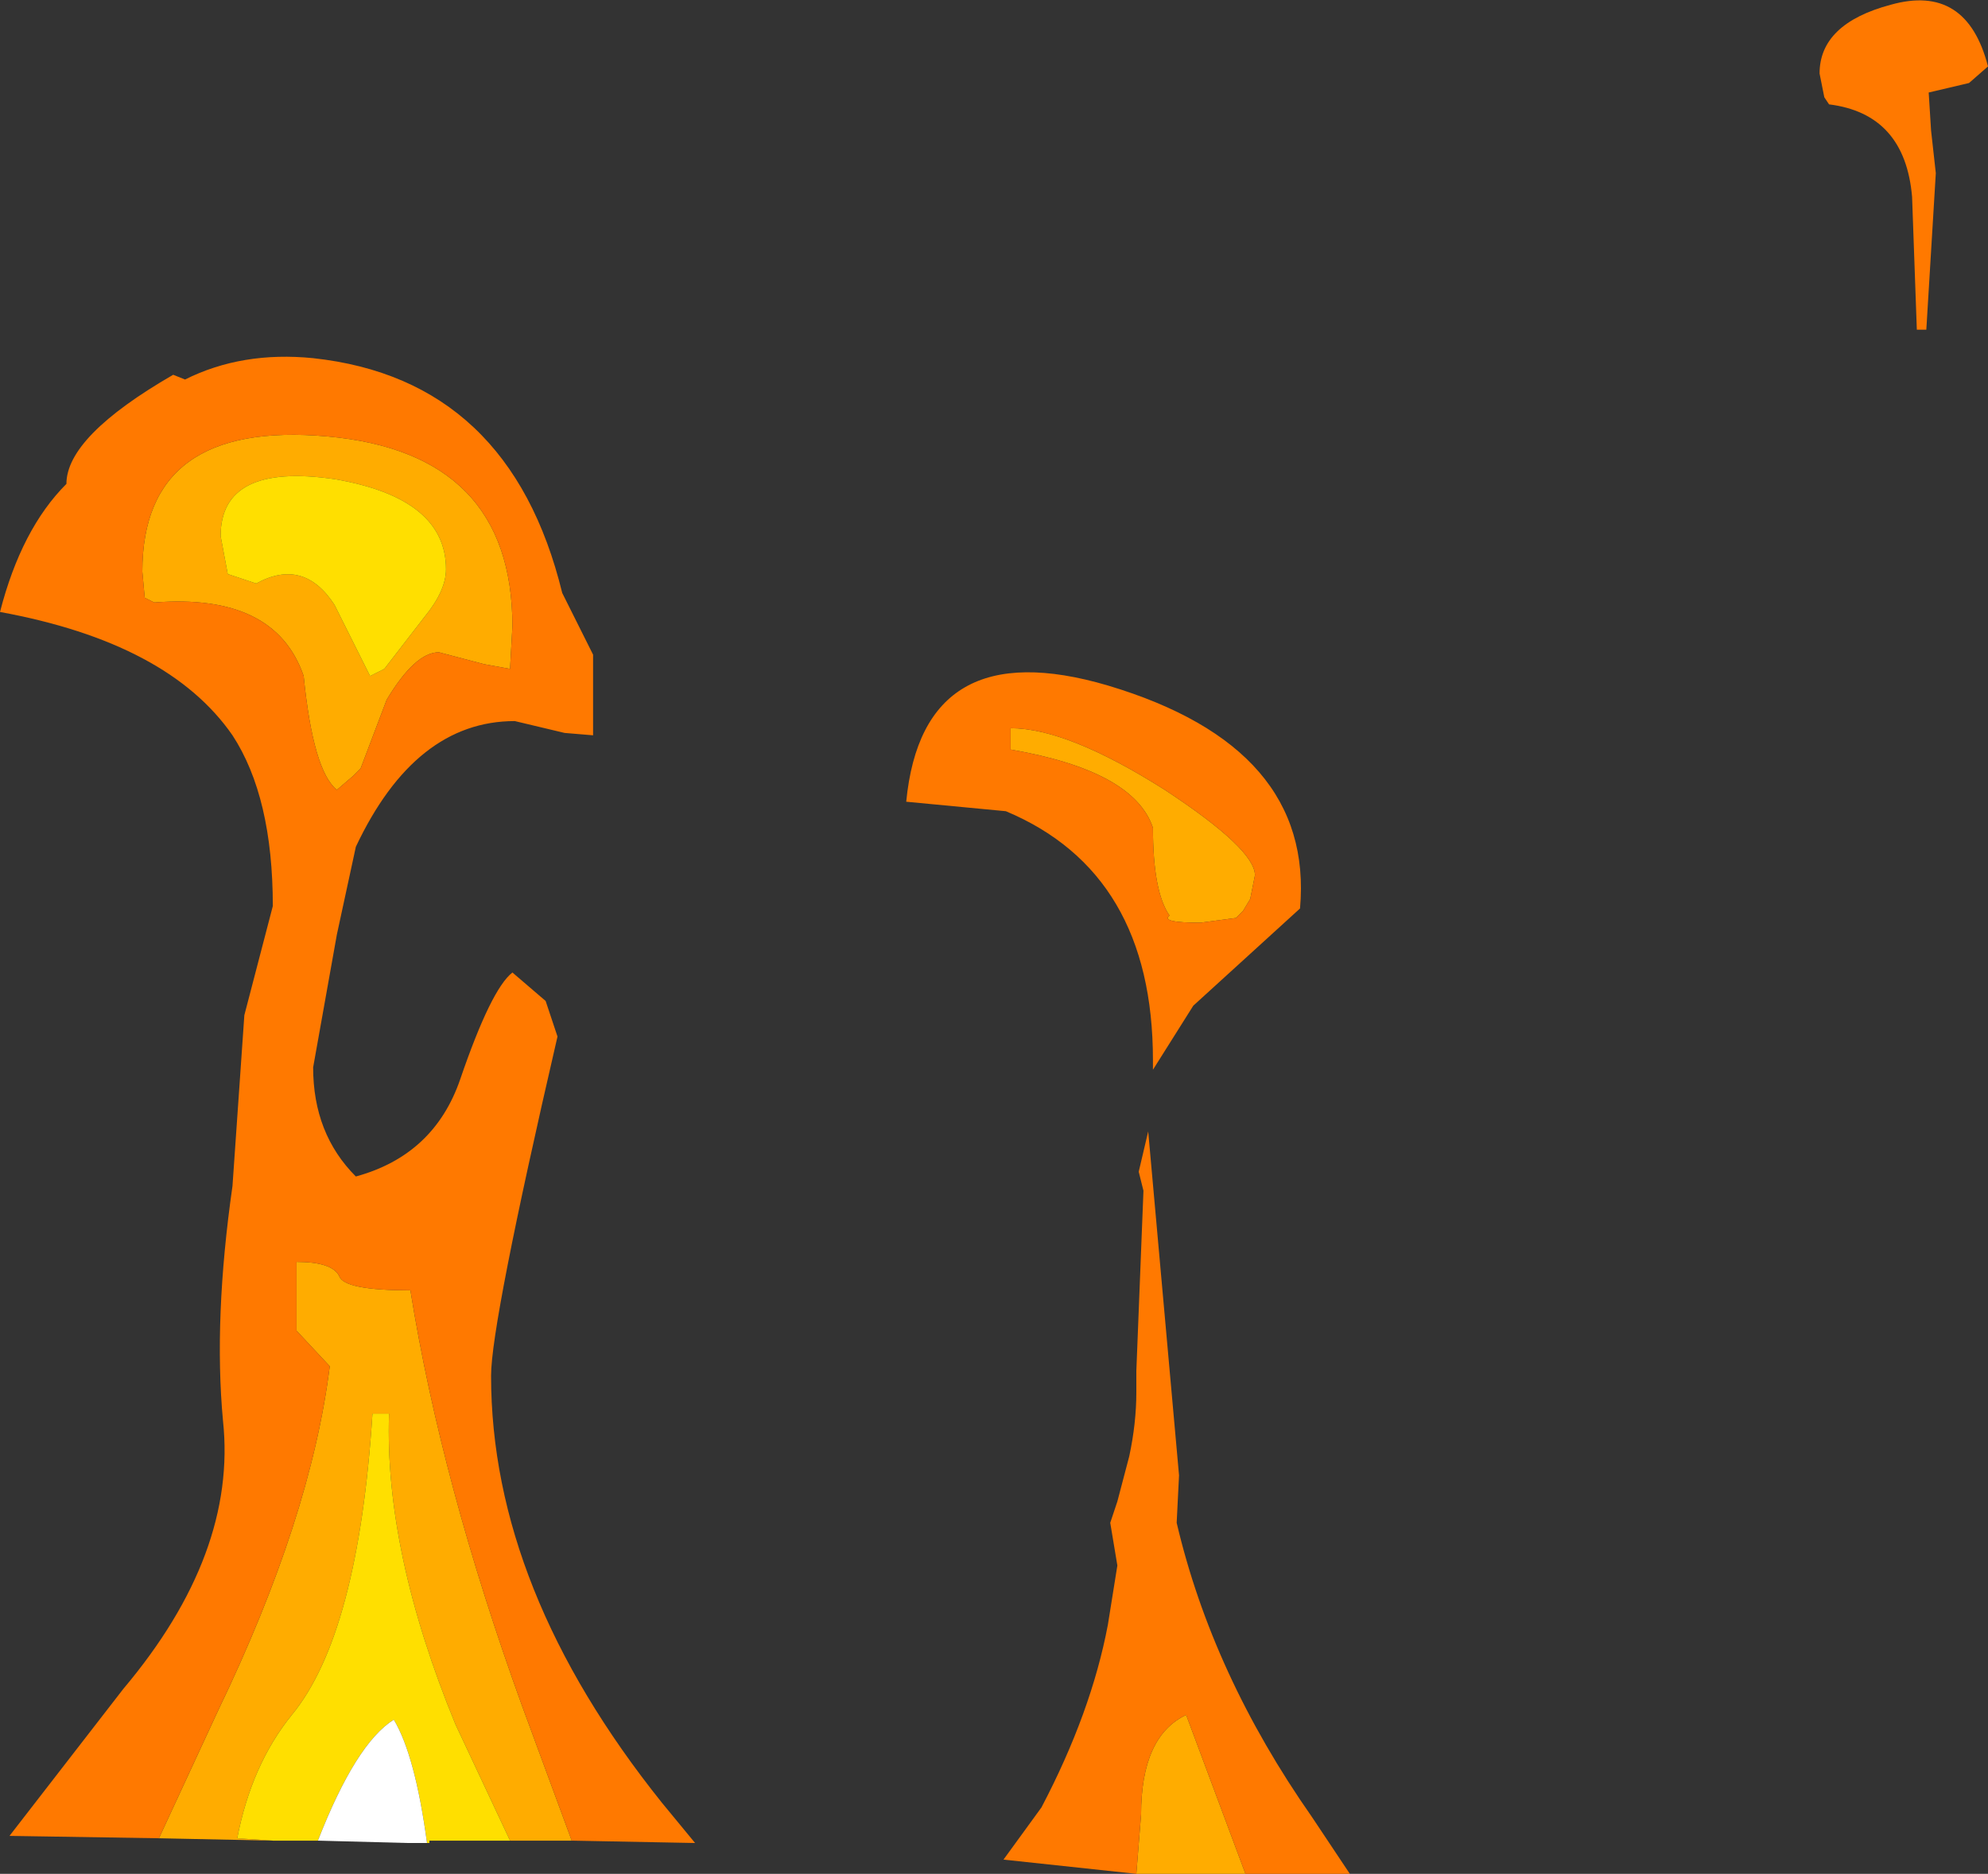 <?xml version="1.0" encoding="UTF-8" standalone="no"?>
<svg xmlns:ffdec="https://www.free-decompiler.com/flash" xmlns:xlink="http://www.w3.org/1999/xlink" ffdec:objectType="shape" height="39.5px" width="41.9px" xmlns="http://www.w3.org/2000/svg">
  <rect width="100%" height="100%" fill="#333333" stroke="none"/>
  <g transform="matrix(1.0, 0.0, 0.0, 1.0, 37.05, 44.2)">
    <path d="M-15.75 -28.85 Q-14.55 -28.85 -12.5 -27.55 -10.6 -26.3 -10.6 -25.75 L-10.7 -25.25 -10.85 -25.0 -11.0 -24.85 -11.75 -24.75 Q-12.6 -24.75 -12.4 -24.9 -12.75 -25.4 -12.75 -26.75 -13.15 -27.95 -15.75 -28.4 L-15.75 -28.85 M-34.0 -31.6 L-34.05 -32.15 Q-34.05 -35.35 -30.15 -35.0 -26.25 -34.65 -26.25 -31.0 L-26.3 -30.1 -26.85 -30.2 -27.8 -30.45 Q-28.3 -30.45 -28.9 -29.45 L-29.45 -28.0 -29.6 -27.85 -29.95 -27.55 Q-30.45 -27.95 -30.65 -29.95 -31.25 -31.7 -33.8 -31.5 L-34.0 -31.6 M-25.0 -5.4 L-26.3 -5.4 -27.45 -7.85 Q-28.95 -11.5 -28.85 -14.4 L-29.2 -14.4 Q-29.5 -9.75 -30.9 -8.05 -31.75 -7.0 -32.05 -5.45 L-31.3 -5.4 -33.7 -5.45 -32.45 -8.15 Q-30.5 -12.2 -30.1 -15.4 L-30.8 -16.15 -30.8 -17.6 Q-30.05 -17.6 -29.9 -17.3 -29.8 -17.0 -28.4 -17.0 -27.75 -12.95 -26.05 -8.25 L-25.0 -5.4 M-32.4 -32.9 L-32.25 -32.1 -31.65 -31.9 Q-30.65 -32.45 -30.0 -31.45 L-29.25 -29.95 -28.95 -30.1 -28.1 -31.2 Q-27.65 -31.75 -27.65 -32.2 -27.65 -33.7 -30.0 -34.1 -32.4 -34.45 -32.4 -32.9 M-10.8 -4.7 L-11.05 -4.7 -12.2 -4.7 -12.8 -4.7 -13.1 -4.7 -13.0 -5.95 Q-13.0 -7.6 -12.05 -8.05 L-10.8 -4.7" fill="#ffac00" fill-rule="evenodd" stroke="none"/>
    <path d="M-26.3 -5.4 L-28.0 -5.4 -28.0 -5.35 -28.05 -5.35 Q-28.3 -7.2 -28.75 -7.95 -29.55 -7.45 -30.35 -5.4 L-31.3 -5.4 -32.05 -5.45 Q-31.75 -7.0 -30.9 -8.05 -29.5 -9.75 -29.2 -14.4 L-28.85 -14.4 Q-28.95 -11.5 -27.45 -7.85 L-26.3 -5.4 M-32.4 -32.9 Q-32.4 -34.45 -30.0 -34.1 -27.65 -33.7 -27.65 -32.2 -27.65 -31.75 -28.1 -31.2 L-28.95 -30.1 -29.25 -29.95 -30.0 -31.45 Q-30.65 -32.45 -31.65 -31.9 L-32.25 -32.1 -32.4 -32.9" fill="#ffdf00" fill-rule="evenodd" stroke="none"/>
    <path d="M-28.05 -5.35 L-28.45 -5.35 -30.35 -5.4 Q-29.55 -7.45 -28.75 -7.95 -28.3 -7.2 -28.05 -5.35" fill="#ffffff" fill-rule="evenodd" stroke="none"/>
    <path d="M4.45 -42.45 L3.6 -42.25 3.65 -41.45 3.75 -40.55 3.55 -37.25 3.35 -37.25 3.25 -40.05 Q3.1 -41.8 1.5 -42.0 L1.4 -42.15 1.3 -42.65 Q1.3 -43.7 2.8 -44.1 4.4 -44.55 4.85 -42.8 L4.45 -42.45 M-15.85 -27.1 L-17.95 -27.3 Q-17.6 -30.9 -13.7 -29.75 -9.35 -28.45 -9.65 -25.05 L-11.9 -23.0 -12.75 -21.65 -12.75 -21.85 Q-12.75 -25.8 -15.85 -27.1 M-34.0 -31.6 L-33.8 -31.5 Q-31.25 -31.7 -30.65 -29.95 -30.45 -27.95 -29.95 -27.55 L-29.6 -27.85 -29.45 -28.0 -28.9 -29.45 Q-28.3 -30.45 -27.8 -30.45 L-26.85 -30.2 -26.3 -30.1 -26.25 -31.0 Q-26.25 -34.65 -30.15 -35.0 -34.05 -35.35 -34.05 -32.15 L-34.0 -31.6 M-15.75 -28.85 L-15.75 -28.4 Q-13.15 -27.95 -12.75 -26.75 -12.75 -25.4 -12.4 -24.9 -12.6 -24.75 -11.75 -24.75 L-11.0 -24.85 -10.85 -25.0 -10.7 -25.25 -10.6 -25.75 Q-10.6 -26.3 -12.5 -27.55 -14.55 -28.85 -15.75 -28.85 M-33.7 -5.45 L-36.85 -5.5 -34.45 -8.6 Q-32.05 -11.45 -32.35 -14.25 -32.55 -16.4 -32.15 -19.2 L-31.9 -22.8 -31.3 -25.1 Q-31.3 -27.4 -32.15 -28.7 -33.5 -30.65 -37.05 -31.3 -36.6 -33.05 -35.65 -34.0 -35.65 -35.0 -33.4 -36.3 L-33.15 -36.2 Q-31.95 -36.8 -30.45 -36.65 -26.3 -36.2 -25.2 -31.7 L-24.55 -30.4 -24.55 -28.7 -25.15 -28.75 -26.2 -29.0 Q-28.3 -29.0 -29.55 -26.35 L-29.95 -24.5 -30.45 -21.7 Q-30.45 -20.3 -29.55 -19.4 -27.9 -19.85 -27.35 -21.45 -26.7 -23.35 -26.25 -23.7 L-25.55 -23.1 -25.3 -22.35 Q-26.7 -16.3 -26.7 -15.2 -26.7 -10.7 -23.1 -6.2 L-22.4 -5.35 -25.0 -5.4 -26.05 -8.25 Q-27.75 -12.95 -28.4 -17.0 -29.8 -17.0 -29.9 -17.3 -30.05 -17.6 -30.8 -17.6 L-30.8 -16.15 -30.1 -15.4 Q-30.5 -12.2 -32.45 -8.15 L-33.7 -5.45 M-13.1 -4.7 L-15.9 -5.0 -15.1 -6.1 Q-14.05 -8.1 -13.7 -9.95 L-13.5 -11.2 -13.65 -12.1 -13.5 -12.55 -13.25 -13.5 Q-13.1 -14.2 -13.1 -14.85 L-13.1 -15.15 -13.1 -15.2 -13.1 -15.3 -12.95 -19.1 -13.05 -19.5 -12.85 -20.35 -12.2 -13.1 -12.25 -12.1 Q-11.5 -8.9 -9.4 -5.9 L-8.6 -4.7 -9.35 -4.7 -9.85 -4.7 -10.45 -4.7 -10.8 -4.7 -12.05 -8.05 Q-13.0 -7.6 -13.0 -5.95 L-13.1 -4.7 M-12.95 -8.2 L-12.95 -8.15 -12.95 -8.2" fill="#ff7900" fill-rule="evenodd" stroke="none"/>
  </g>
</svg>
